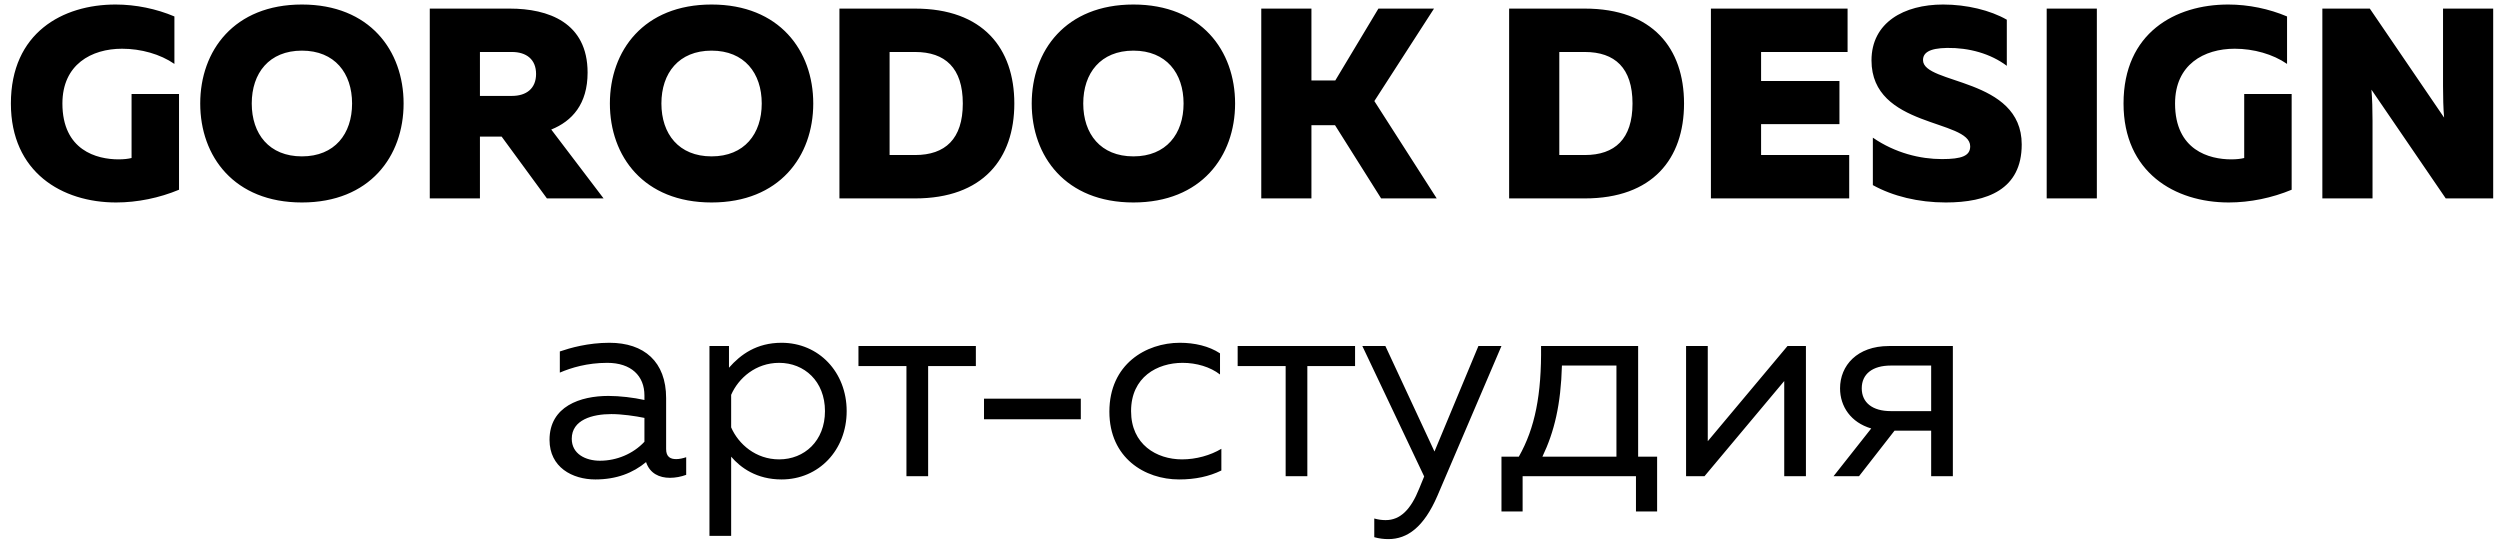 <svg width="189" height="41" viewBox="0 0 189 41" xmlns="http://www.w3.org/2000/svg">
<path d="M0.823 7.825C0.823 13.032 4.698 15.307 8.777 15.307C10.397 15.307 12.057 14.959 13.534 14.344V7.107H9.946V11.945C9.7 12.007 9.372 12.048 8.962 12.048C7.322 12.048 4.718 11.371 4.718 7.825C4.718 4.873 6.912 3.684 9.228 3.684C10.664 3.684 12.119 4.094 13.185 4.832V1.244C11.832 0.67 10.274 0.342 8.736 0.342C4.739 0.342 0.823 2.474 0.823 7.825ZM15.137 7.825C15.137 11.822 17.7 15.307 22.825 15.307C27.95 15.307 30.512 11.822 30.512 7.825C30.512 3.828 27.95 0.342 22.825 0.342C17.7 0.342 15.137 3.828 15.137 7.825ZM26.617 7.825C26.617 10.121 25.305 11.822 22.825 11.822C20.344 11.822 19.032 10.121 19.032 7.825C19.032 5.529 20.344 3.828 22.825 3.828C25.305 3.828 26.617 5.529 26.617 7.825ZM36.283 15V10.326H37.923L41.347 15H45.631L41.675 9.793C43.253 9.158 44.422 7.866 44.422 5.488C44.422 1.696 41.449 0.65 38.538 0.65H32.491V15H36.283ZM36.283 3.93H38.702C39.789 3.93 40.527 4.484 40.527 5.59C40.527 6.697 39.789 7.251 38.702 7.251H36.283V3.93ZM46.107 7.825C46.107 11.822 48.67 15.307 53.795 15.307C58.92 15.307 61.482 11.822 61.482 7.825C61.482 3.828 58.92 0.342 53.795 0.342C48.67 0.342 46.107 3.828 46.107 7.825ZM57.587 7.825C57.587 10.121 56.275 11.822 53.795 11.822C51.314 11.822 50.002 10.121 50.002 7.825C50.002 5.529 51.314 3.828 53.795 3.828C56.275 3.828 57.587 5.529 57.587 7.825ZM63.461 0.65V15H69.18C74.305 15 76.683 12.007 76.683 7.825C76.683 3.643 74.305 0.65 69.18 0.65H63.461ZM72.788 7.825C72.788 10.511 71.456 11.72 69.18 11.72H67.253V3.93H69.18C71.456 3.93 72.788 5.139 72.788 7.825ZM77.998 7.825C77.998 11.822 80.561 15.307 85.686 15.307C90.811 15.307 93.373 11.822 93.373 7.825C93.373 3.828 90.811 0.342 85.686 0.342C80.561 0.342 77.998 3.828 77.998 7.825ZM89.478 7.825C89.478 10.121 88.166 11.822 85.686 11.822C83.205 11.822 81.893 10.121 81.893 7.825C81.893 5.529 83.205 3.828 85.686 3.828C88.166 3.828 89.478 5.529 89.478 7.825ZM99.144 15V9.465H100.928L104.413 15H108.616L103.901 7.641L108.411 0.65H104.208L100.949 6.082H99.144V0.65H95.352V15H99.144ZM114.09 0.65V15H119.81C124.935 15 127.313 12.007 127.313 7.825C127.313 3.643 124.935 0.65 119.81 0.65H114.09ZM123.418 7.825C123.418 10.511 122.085 11.72 119.81 11.72H117.883V3.93H119.81C122.085 3.93 123.418 5.139 123.418 7.825ZM129.345 0.65V15H139.8V11.72H133.138V9.383H139.062V6.123H133.138V3.93H139.677V0.65H129.345ZM141.485 4.566C141.485 9.691 148.947 8.993 148.947 11.064C148.947 11.781 148.312 12.027 146.815 12.027C145.175 12.027 143.289 11.576 141.588 10.408V13.995C143.105 14.836 145.032 15.307 147.102 15.307C150.239 15.307 152.842 14.323 152.842 10.921C152.842 5.837 145.38 6.41 145.38 4.545C145.38 4.012 145.811 3.643 147.205 3.623C148.865 3.602 150.485 4.053 151.715 4.976V1.49C150.464 0.773 148.681 0.342 146.897 0.342C143.945 0.342 141.485 1.696 141.485 4.566ZM154.73 0.65V15H158.522V0.65H154.73ZM160.539 7.825C160.539 13.032 164.414 15.307 168.493 15.307C170.113 15.307 171.773 14.959 173.249 14.344V7.107H169.662V11.945C169.416 12.007 169.088 12.048 168.678 12.048C167.038 12.048 164.434 11.371 164.434 7.825C164.434 4.873 166.628 3.684 168.944 3.684C170.379 3.684 171.835 4.094 172.901 4.832V1.244C171.548 0.67 169.99 0.342 168.452 0.342C164.455 0.342 160.539 2.474 160.539 7.825ZM179.363 15V9.137C179.363 8.358 179.342 7.456 179.281 6.779L184.898 15H188.485V0.65H184.693V6.513C184.693 7.312 184.713 8.214 184.775 8.891L179.158 0.65H175.57V15H179.363ZM50.359 33.95V30.096C50.359 27.349 48.699 25.914 46.075 25.914C44.455 25.914 43.102 26.303 42.323 26.57V28.169C43.184 27.8 44.394 27.431 45.911 27.431C47.715 27.431 48.719 28.415 48.719 29.891V30.239C47.899 30.055 46.854 29.932 45.993 29.932C43.881 29.932 41.544 30.711 41.544 33.253C41.544 35.324 43.266 36.246 45.009 36.246C46.608 36.246 47.858 35.754 48.842 34.934C49.129 35.795 49.847 36.123 50.646 36.123C51.056 36.123 51.487 36.041 51.876 35.898V34.565C51.63 34.647 51.364 34.709 51.118 34.709C50.687 34.709 50.359 34.544 50.359 33.95ZM43.225 33.171C43.225 31.736 44.783 31.305 46.218 31.305C47.018 31.305 48.022 31.449 48.719 31.593V33.397C47.858 34.319 46.608 34.831 45.357 34.831C44.271 34.831 43.225 34.319 43.225 33.171ZM55.111 27.8V26.16H53.635V40.51H55.275V34.524C55.993 35.364 57.202 36.246 59.088 36.246C61.897 36.246 64.008 34.032 64.008 31.08C64.008 28.128 61.897 25.914 59.088 25.914C57.202 25.914 55.993 26.796 55.111 27.8ZM62.368 31.08C62.368 33.335 60.81 34.729 58.904 34.729C57.141 34.729 55.829 33.581 55.275 32.31V29.85C55.829 28.579 57.141 27.431 58.904 27.431C60.81 27.431 62.368 28.825 62.368 31.08ZM70.167 36V27.677H73.775V26.16H64.899V27.677H68.527V36H70.167ZM74.391 30.137V31.695H81.709V30.137H74.391ZM83.869 31.121C83.869 34.627 86.554 36.246 89.137 36.246C90.367 36.246 91.413 36.02 92.335 35.569V33.929C91.515 34.422 90.429 34.729 89.363 34.729C87.436 34.729 85.509 33.602 85.509 31.08C85.509 28.497 87.497 27.431 89.404 27.431C90.449 27.431 91.495 27.738 92.233 28.312V26.713C91.392 26.16 90.306 25.914 89.199 25.914C86.636 25.914 83.869 27.534 83.869 31.121ZM98.835 36V27.677H102.443V26.16H93.567V27.677H97.195V36H98.835ZM108.446 34.135L104.735 26.16H102.993L107.667 36.02L107.298 36.922C106.662 38.522 105.863 39.321 104.756 39.321C104.469 39.321 104.182 39.28 103.895 39.198V40.612C104.264 40.715 104.612 40.756 104.961 40.756C106.396 40.756 107.646 39.854 108.671 37.476L113.509 26.16H111.767L108.446 34.135ZM115.11 38.665V36H123.679V38.665H125.278V34.524H123.843V26.16H116.504C116.545 29.829 116.053 32.351 114.823 34.524H113.511V38.665H115.11ZM118.082 27.636H122.203V34.524H116.606C117.508 32.638 118 30.588 118.082 27.636ZM128.861 36L134.888 28.805V36H136.528V26.16H135.134L129.107 33.355V26.16H127.467V36H128.861ZM140.543 36L143.228 32.556H145.996V36H147.636V26.16H142.798C140.399 26.16 139.108 27.636 139.108 29.358C139.108 30.732 139.928 31.941 141.465 32.392L138.616 36H140.543ZM140.748 29.358C140.748 28.271 141.568 27.636 142.941 27.636H145.996V31.08H142.941C141.568 31.08 140.748 30.445 140.748 29.358Z" fill="171717"/>
</svg>
